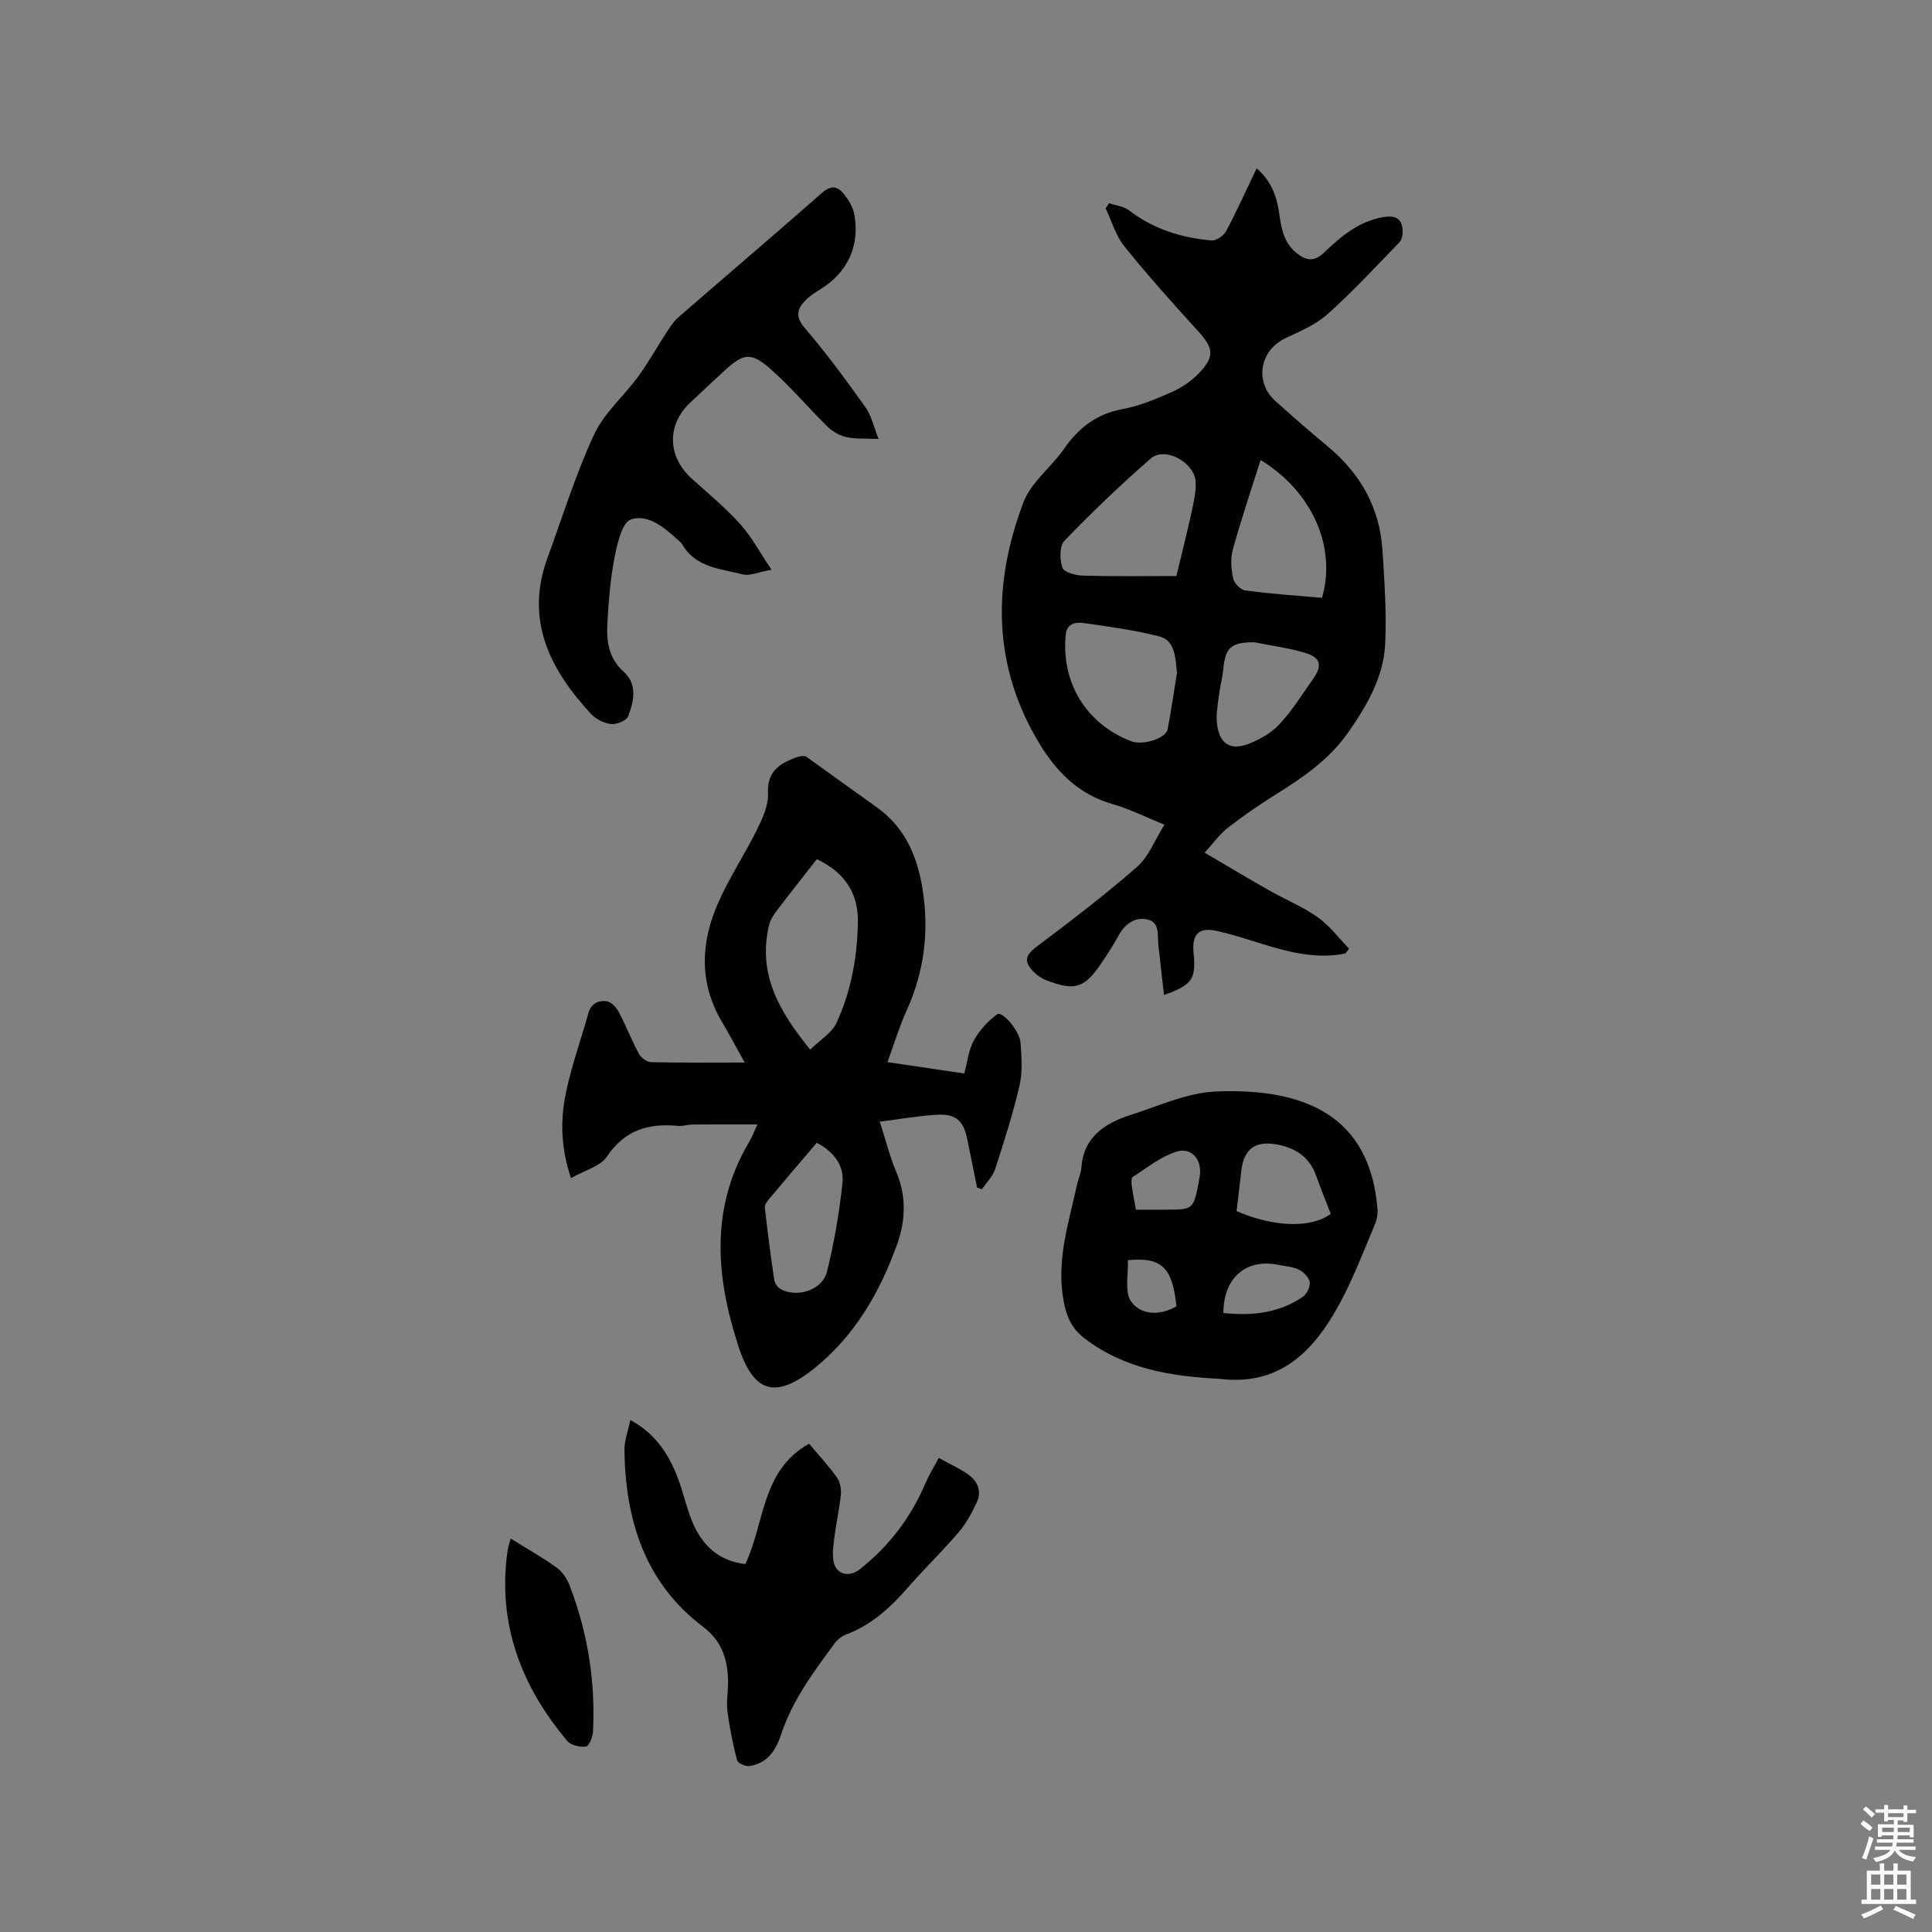 <svg enable-background="new 0 0 400 400" viewBox="0 0 400 400" xmlns="http://www.w3.org/2000/svg"><rect x="0" y="0" width="400" height="400" fill="#808080" stroke="none"/><path d="m385.2 377.6.6-.7c.6.4 1.3.9 1.9 1.5l-.6.7c-.8-.5-1.4-1-1.9-1.5zm.3 7.1c.6-1.4 1.1-2.9 1.5-4.5.3.1.6.3.9.4-.5 1.4-1 2.9-1.5 4.4zm.2-10.1.6-.6c.7.5 1.3 1.1 1.9 1.6l-.7.7c-.6-.6-1.2-1.2-1.8-1.7zm8.4-.8h.8v.9h1.8v.7h-1.8v1.8h-.8v-.3h-1.2v.9h3.3v2.6h-.8v-.4h-2.5c0 .3 0 .6-.1.8h3.4v.7h-3.5c0 .3-.1.6-.1.8h4v.7h-3.5c.7.9 1.9 1.3 3.6 1.5-.2.2-.4.5-.6.9-1.9-.3-3.2-1.1-3.8-2.3-.5 1.1-1.8 2-3.9 2.4-.2-.3-.4-.5-.6-.8 1.9-.4 3.1-.9 3.6-1.7h-3.2v-.7h3.5c.1-.2.1-.5.2-.8h-3.3v-.7h3.4c0-.2 0-.5 0-.8h-2.4v.3h-.8v-2.6h3.3v-.9h-1.2v.3h-.8v-1.8h-1.8v-.7h1.8v-.9h.8v.9h3.2zm-4.4 5.5h2.4c0-.3 0-.6 0-.9h-2.4zm1.2-3.1h3.2v-.8h-3.2zm4.4 2.2h-2.4v.9h2.5v-.9z" fill="#fcfafa"/><path d="m389.2 385.8h.9v1.5h1.9v-1.5h.9v1.5h2.7v6h1.1v.9h-11.3v-.9h1.1v-6h2.7zm.2 8.7.5.8c-1.2.6-2.5 1.3-4 1.9-.2-.3-.3-.6-.6-.8 1.6-.6 3-1.3 4.1-1.9zm-2-4.3h1.9v-2.1h-1.9zm0 3.1h1.9v-2.2h-1.9zm2.7-3.1h1.9v-2.1h-1.9zm0 3.1h1.9v-2.2h-1.9zm2.4 1.3c1.4.6 2.7 1.2 4.1 1.8l-.5.9c-1.5-.7-2.8-1.4-4.1-1.9zm2.2-6.5h-1.9v2.1h1.9zm-1.9 5.2h1.9v-2.2h-1.9z" fill="#fcfafa"/><g fill="#010100"><path d="m278.54 197.41c-5.9 1.19-11.52-.22-17.11-1.95-3.13-.97-6.26-2-9.45-2.71-3.8-.85-5.26.64-4.86 4.61.53 5.3-.29 6.58-6.13 8.64-.4-3.54-.78-6.92-1.16-10.3-.23-2.03.38-4.76-2.3-5.34-2.55-.55-4.6.91-5.92 3.3-1.07 1.95-2.28 3.82-3.52 5.67-3.53 5.24-5.49 5.92-11.44 3.63-1.38-.53-2.78-1.65-3.57-2.88-1.07-1.66-.12-2.82 1.51-4.05 7.08-5.34 14.15-10.72 20.82-16.55 2.42-2.12 3.67-5.55 5.68-8.73-3.97-1.61-7.29-3.29-10.8-4.29-6.9-1.97-11.51-6.62-15.04-12.42-9.76-16.06-9.83-33.02-3.35-50.06 1.58-4.15 5.75-7.25 8.41-11.07 3.04-4.36 6.75-7.24 12.14-8.22 3.5-.64 6.89-2.09 10.17-3.53 1.99-.87 3.92-2.18 5.44-3.73 3.52-3.57 3.24-5.31-.08-8.95-5.2-5.71-10.36-11.47-15.2-17.49-1.79-2.22-2.61-5.22-3.88-7.86.24-.35.47-.7.71-1.05 1.39.47 3.03.61 4.12 1.45 5.05 3.9 10.84 5.7 17.05 6.25.98.09 2.54-.93 3.04-1.87 2.23-4.17 4.17-8.5 6.35-13.06 2.94 2.55 4.11 5.58 4.62 8.99.47 3.14.87 6.31 3.63 8.53 2.01 1.61 3.61 1.92 5.74-.1 3.52-3.36 7.25-6.53 12.37-7.34 2.54-.4 3.86.47 3.87 3.03 0 .75-.18 1.71-.66 2.2-4.87 5.02-9.63 10.18-14.83 14.84-2.45 2.2-5.71 3.58-8.76 5.01-5.33 2.51-6.5 9.05-2.1 13.01 3.54 3.19 7.14 6.33 10.81 9.37 6.79 5.63 10.81 12.72 11.37 21.55.4 6.44.87 12.93.56 19.36-.33 6.94-3.86 12.92-7.74 18.45-3.82 5.45-9.26 9.22-14.88 12.71-3.41 2.12-6.73 4.42-9.91 6.88-1.63 1.26-2.88 3.03-4.86 5.19 4.77 2.8 9.07 5.38 13.43 7.85 3.31 1.88 6.9 3.34 9.98 5.52 2.46 1.74 4.35 4.3 6.49 6.5-.22.35-.49.68-.76 1.01zm-34.98-78.15c1.1-4.58 2.19-8.89 3.14-13.22.45-2.05.94-4.18.85-6.25-.18-4.03-6.35-7.41-9.27-4.88-6.22 5.39-12.17 11.12-17.89 17.04-1.04 1.08-1.01 3.91-.43 5.58.33.95 2.74 1.61 4.24 1.65 6.34.18 12.7.08 19.36.08zm.12 20.05c-.35-3.4-.42-6.74-3.75-7.58-5.1-1.29-10.36-2-15.58-2.74-1.61-.23-3.47.06-3.7 2.4-.97 9.97 4.24 18.48 13.52 22.07 2.41.93 7.22-.55 7.58-2.48.77-4.04 1.35-8.11 1.93-11.67zm30.02-15.54c3.06-10.41-1.97-21.99-12.71-28.53-1.98 6.3-4.04 12.36-5.74 18.51-.52 1.86-.35 4.05.05 5.97.21 1.01 1.54 2.39 2.5 2.52 5.24.71 10.52 1.06 15.9 1.53zm-14.1 9.19c-4.77.06-5.88 1.06-6.35 5.67-.19 1.89-.7 3.74-.93 5.63-.23 1.88-.58 3.81-.35 5.66.51 3.98 2.65 5.49 6.33 4.16 2.39-.87 4.85-2.28 6.57-4.11 2.66-2.84 4.73-6.23 7-9.42 1.97-2.77 1.58-4.44-1.74-5.41-3.42-1.01-7.01-1.48-10.53-2.18z"/><path d="m154.18 219.99c-1.54-2.77-3.06-5.65-4.72-8.45-4.78-8.09-4.39-16.43-.76-24.65 2.3-5.21 5.5-10.01 8.03-15.13 1.14-2.31 2.38-4.98 2.27-7.42-.16-3.65 1.35-5.56 4.31-6.9 1.33-.6 2.69-1.16 3.6-.8 4.83 3.48 9.65 6.97 14.51 10.42 5.83 4.14 8.44 9.95 9.56 16.87 1.43 8.86.4 17.22-3.31 25.37-1.48 3.26-2.51 6.73-3.93 10.6 5.36.79 10.5 1.55 15.9 2.35.67-2.46.9-4.89 1.99-6.85 1.16-2.08 2.91-4.02 4.83-5.41 1.03-.74 4.65 3.4 4.83 5.92.22 2.93.45 6-.2 8.81-1.36 5.86-3.2 11.61-5.06 17.34-.5 1.52-1.8 2.78-2.73 4.16-.34-.12-.67-.23-1.01-.35-.69-3.39-1.35-6.78-2.06-10.16-.76-3.64-2.34-5.12-6.11-4.92-3.88.21-7.74.91-11.96 1.44 1.17 3.63 2.02 7.13 3.41 10.41 2.15 5.11 1.92 10.17.1 15.18-3.56 9.79-8.67 18.66-16.88 25.32-8.13 6.59-12.72 5.41-15.93-4.47-4.61-14.2-5.89-28.41 2.14-42.06.63-1.07 1.08-2.23 1.83-3.81-4.81 0-9.18-.02-13.54.02-.95.01-1.91.39-2.84.29-6.11-.6-11.08.8-14.8 6.35-1.38 2.06-4.64 2.85-7.43 4.45-2.21-6.52-2.2-12.33-.98-18.02 1.17-5.46 3.08-10.76 4.59-16.15.58-2.08 2.17-2.69 3.87-2.42.92.15 1.93 1.3 2.43 2.24 1.48 2.8 2.62 5.79 4.13 8.58.45.83 1.64 1.75 2.51 1.77 6.33.15 12.68.08 19.41.08zm14.94-42.1c-2.78 3.56-5.48 6.94-8.1 10.38-.75.99-1.51 2.1-1.79 3.27-2.42 10.12 2.12 17.93 8.52 25.77 2.06-2.03 4.48-3.46 5.45-5.55 3.02-6.58 4.32-13.67 4.41-20.93.08-5.97-2.73-10.22-8.49-12.94zm-.02 58.71c-3.42 4.02-6.72 7.88-9.97 11.77-.39.46-.84 1.14-.78 1.66.58 5 1.21 9.99 1.95 14.97.11.71.75 1.61 1.4 1.94 3.46 1.79 8.57.13 9.51-3.64 1.5-6.01 2.55-12.18 3.21-18.34.38-3.58-1.66-6.44-5.32-8.36z"/><path d="m252.43 285.47c-9.91-.51-19.6-2.02-27.95-8.42-2.74-2.1-3.72-4.7-4.28-7.75-1.54-8.32 1.07-16.16 2.8-24.1.25-1.14.8-2.23.88-3.37.44-6.47 4.89-9.29 10.25-11.01 5.83-1.87 11.73-4.6 17.68-4.84 18.29-.74 31.89 5 33.39 24.44.08 1.09-.2 2.3-.64 3.32-2.28 5.35-4.34 10.84-7.09 15.95-5.29 9.83-12.3 17.36-25.04 15.78zm3.59-34.72c7.68 3.34 15.48 3.58 19.5.56-1-2.6-2.08-5.23-3.03-7.9-1.35-3.79-4.15-5.68-7.96-6.43-4.57-.9-7.02.84-7.53 5.43-.3 2.73-.64 5.45-.98 8.34zm-2.73 21.09c5.89.64 11.44.03 16.4-3.31.85-.57 1.61-2.1 1.48-3.05-.14-.98-1.26-2.12-2.24-2.61-1.28-.64-2.85-.7-4.3-1-6.55-1.35-11.33 2.61-11.34 9.97zm-18.11-21.39h6.3c5.49 0 5.59-.08 6.68-5.53.08-.41.13-.83.21-1.25.63-3.49-1.65-6.29-4.92-5.2-3.21 1.07-6.03 3.35-8.94 5.22-.32.2-.26 1.19-.19 1.78.21 1.55.53 3.09.86 4.98zm8.39 19.99c-.83-7.98-3-10.23-10.06-9.53.15 2.87-.75 6.56.69 8.57 2.17 3.03 6.32 2.81 9.37.96z"/><path d="m181.91 90.89c-2.89-.13-4.84.03-6.66-.39-1.4-.32-2.86-1.13-3.89-2.14-4.08-3.99-7.75-8.42-12.04-12.14-3.9-3.38-5.49-3-9.24.45-2.42 2.22-4.83 4.46-7.21 6.72-4.91 4.67-4.68 11.19.43 15.78 3.39 3.04 6.92 5.98 9.96 9.35 2.33 2.58 4 5.77 6.48 9.44-2.77.49-4.51 1.33-5.95.96-4.59-1.17-9.78-1.39-12.57-6.26-.2-.35-.58-.61-.89-.9-2.8-2.55-6.22-5.41-9.7-4.21-1.86.64-2.84 5.07-3.41 7.96-.87 4.44-1.21 9-1.47 13.53-.21 3.73.25 7.25 3.42 10.09 2.86 2.56 2.06 6.11.86 9.2-.35.89-2.39 1.7-3.54 1.57-1.46-.16-3.13-1.02-4.14-2.1-8.49-9.2-13.72-19.39-9-32.3 3.13-8.54 5.82-17.28 9.63-25.5 2.07-4.47 6.17-7.98 9.17-12.07 2.04-2.79 3.72-5.84 5.62-8.74.8-1.22 1.57-2.53 2.65-3.47 9.91-8.63 19.93-17.13 29.79-25.81 1.86-1.64 3.23-1.34 4.49.24.96 1.2 1.87 2.66 2.15 4.12 1.25 6.55-1.34 12.11-6.94 15.58-1.07.66-2.18 1.36-3.06 2.24-1.83 1.84-2.27 3.45-.18 5.88 4.47 5.21 8.54 10.78 12.53 16.37 1.21 1.69 1.67 3.95 2.71 6.55z"/><path d="m130.5 293.99c5.42 2.95 8.13 7.38 9.99 12.44 1.02 2.78 1.64 5.71 2.76 8.44 2 4.9 5.37 8.3 11.06 8.95 4.04-8.45 3.28-19.42 13.21-24.91 2 2.38 4.02 4.55 5.73 6.95.66.92.95 2.38.84 3.54-.26 2.84-.92 5.64-1.28 8.47-.23 1.77-.54 3.62-.24 5.34.49 2.81 3.19 3.44 5.42 1.7 6.14-4.81 10.64-10.81 13.68-17.97.7-1.64 1.67-3.17 2.69-5.09 2.09 1.15 4.2 2.09 6.05 3.39 1.98 1.39 2.93 3.49 1.81 5.83-1.03 2.17-2.19 4.37-3.74 6.17-3.37 3.94-7.13 7.56-10.54 11.47-3.59 4.13-7.51 7.71-12.73 9.69-.93.35-1.86 1.09-2.45 1.89-4.33 5.89-8.72 11.74-11.04 18.82-1.07 3.25-2.86 6.02-6.6 6.53-.81.11-2.38-.61-2.53-1.23-.87-3.34-1.55-6.75-1.99-10.18-.25-1.97.17-4.02.14-6.03-.06-4.51-1.2-8.37-5.13-11.35-12.09-9.13-16.1-22.06-16.33-36.55-.03-1.99.75-4.01 1.22-6.31z"/><path d="m105.74 318.55c3.36 2.09 6.6 3.9 9.58 6.06 1.2.87 2.14 2.39 2.68 3.81 3.7 9.71 5.31 19.8 4.77 30.18-.06 1.08-.84 2.93-1.47 3.01-1.24.16-3.1-.26-3.85-1.16-9.55-11.35-14.47-24.23-12.38-39.27.1-.81.39-1.59.67-2.63z"/></g></svg>